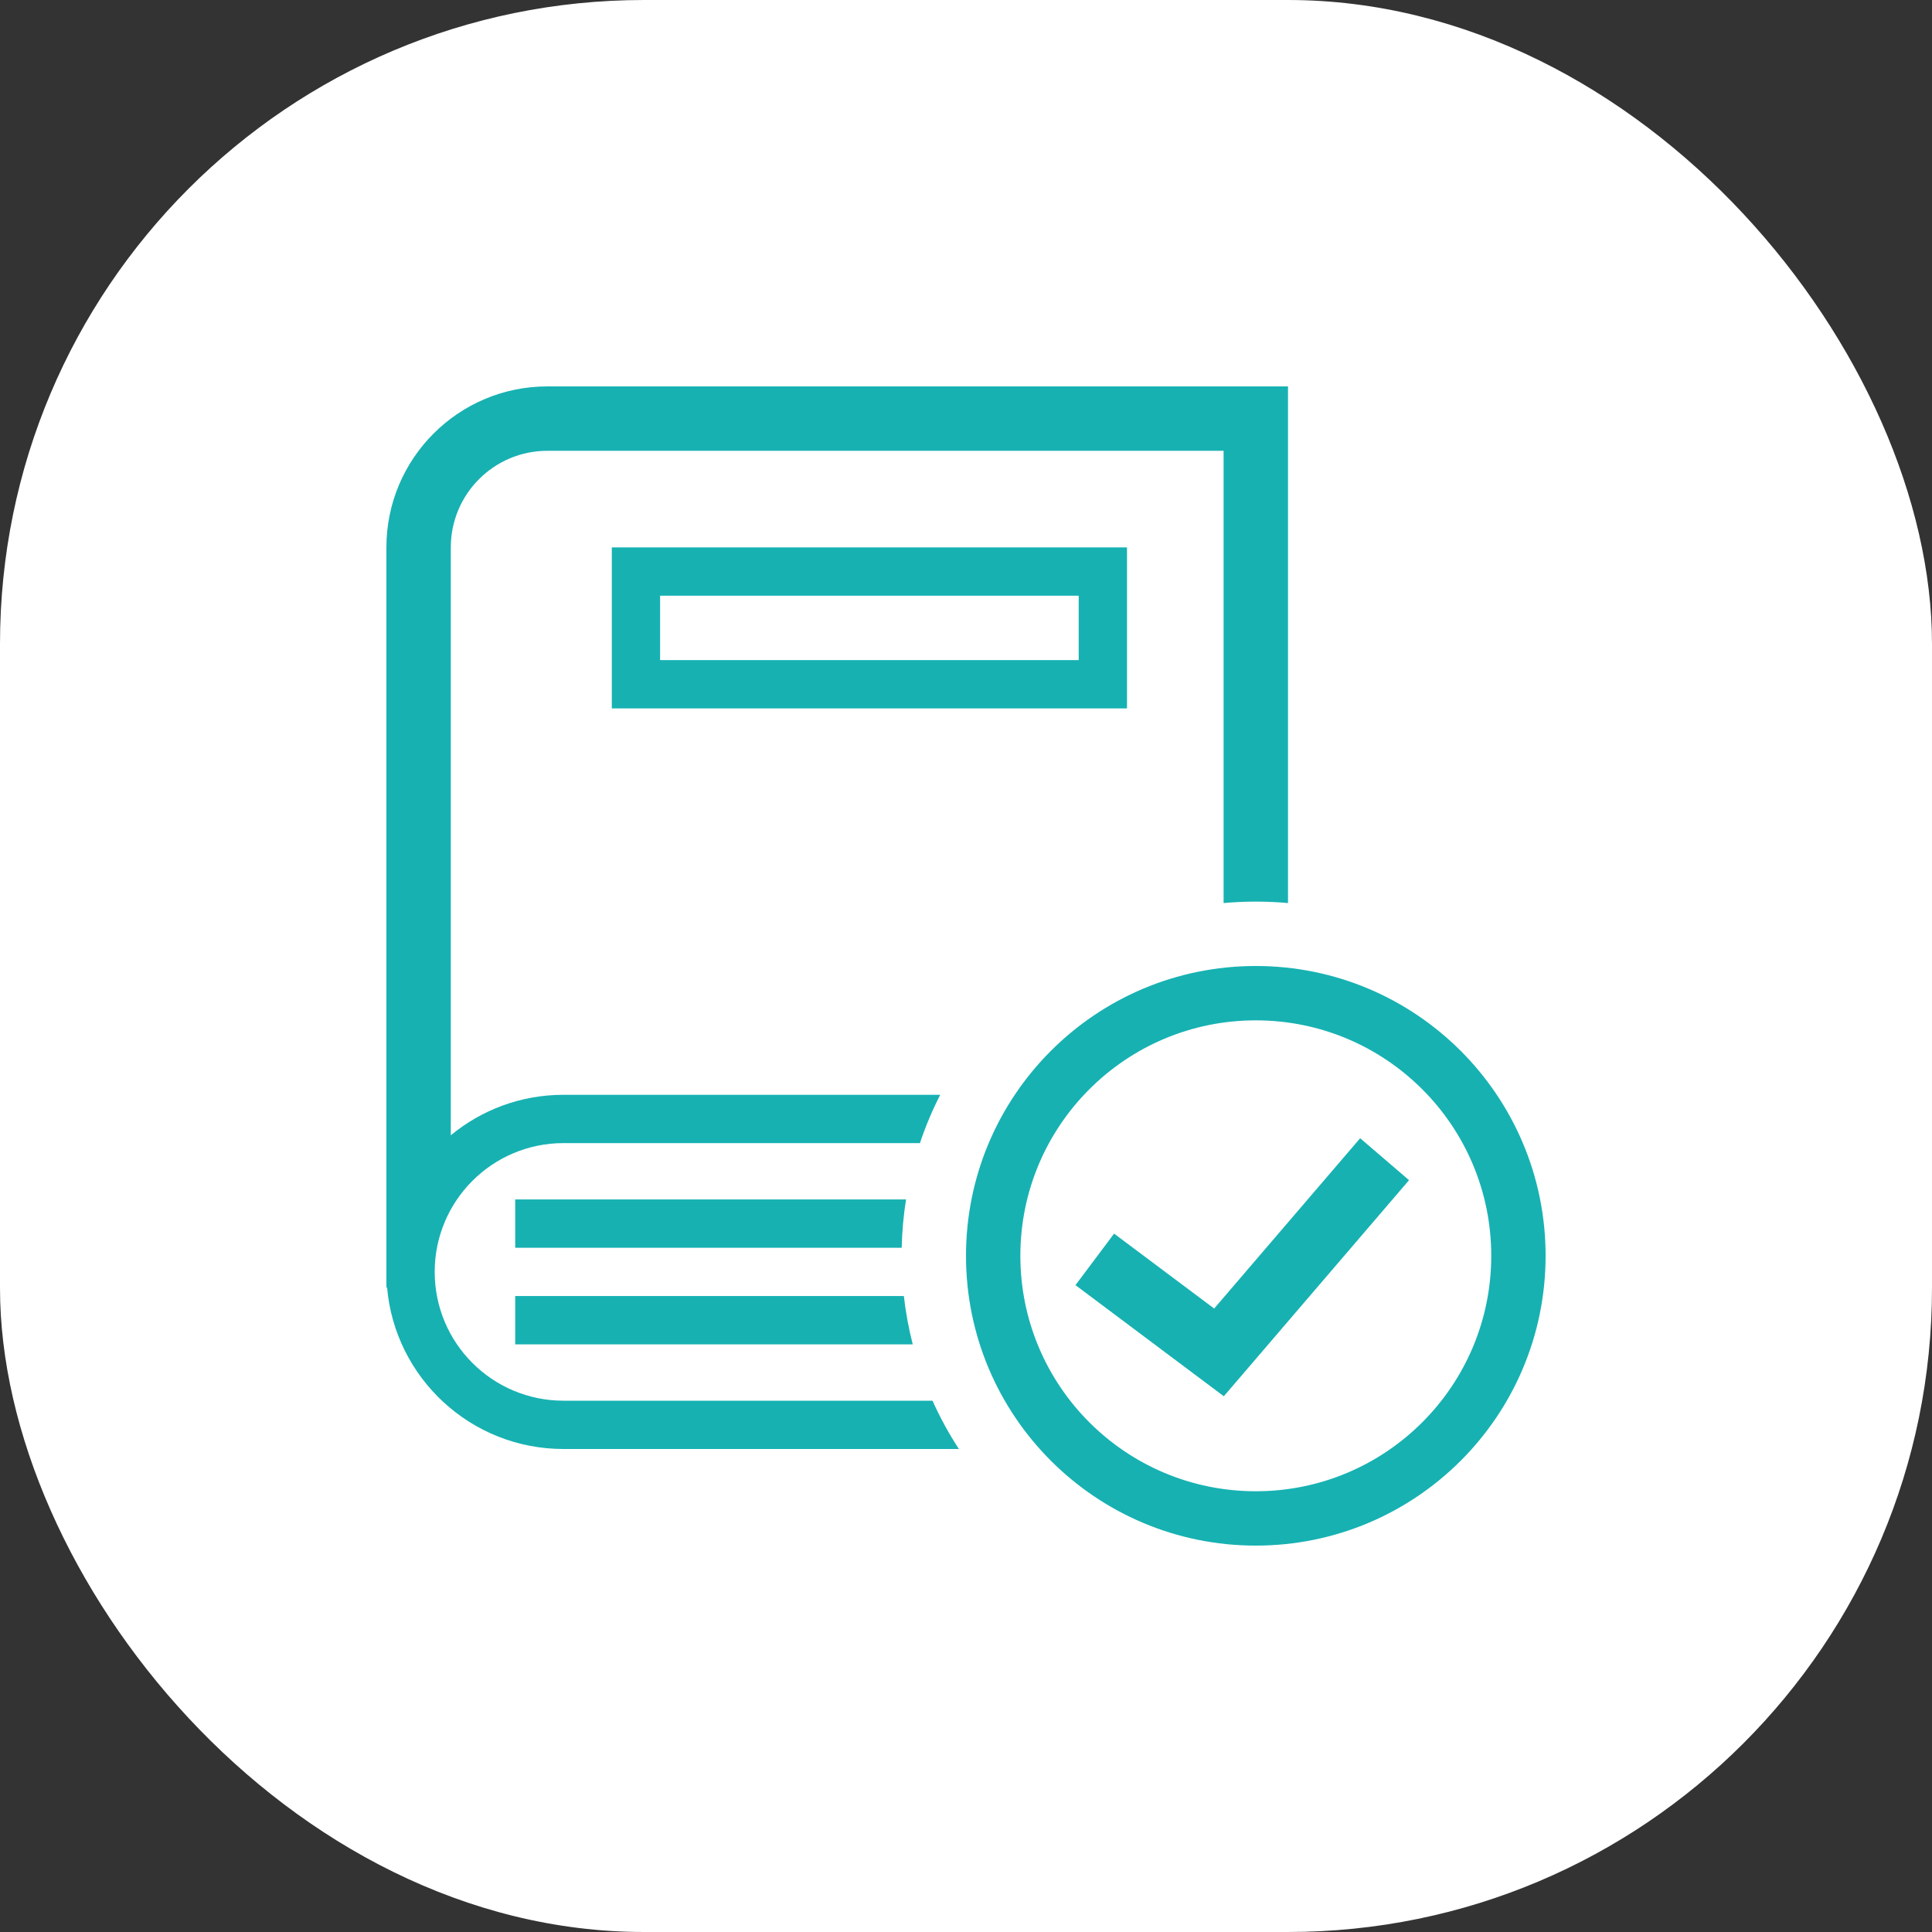 <svg width="60" height="60" viewBox="0 0 60 60" fill="none" xmlns="http://www.w3.org/2000/svg">
<rect x="0" y="0" width="60" height="60" fill="#333333" stroke="none"/>
<rect width="60" height="60" rx="20" fill="white"/>
<path fill-rule="evenodd" clip-rule="evenodd" d="M33.5 18.5H20.5V20.5H33.5V18.5ZM19 17V22H35V17H19Z" fill="#17B1B2"/>
<path fill-rule="evenodd" clip-rule="evenodd" d="M12 17C12 14.239 14.239 12 17 12H40V28.045C39.671 28.015 39.337 28 39 28C38.663 28 38.329 28.015 38 28.045V14H17C15.343 14 14 15.343 14 17V35.257C14.951 34.472 16.17 34 17.5 34H29.199C28.954 34.481 28.742 34.982 28.569 35.5H17.5C15.291 35.5 13.5 37.291 13.5 39.5C13.5 41.709 15.291 43.5 17.5 43.5H28.96C29.194 44.023 29.469 44.524 29.779 45H17.5C14.621 45 12.258 42.788 12.02 39.97L12 40V39.5V17ZM28.07 40.25C28.128 40.761 28.221 41.262 28.346 41.75H16V40.25H28.07ZM28.138 37.25C28.06 37.74 28.014 38.241 28.003 38.75H16V37.25H28.138Z" fill="#17B1B2"/>
<path fill-rule="evenodd" clip-rule="evenodd" d="M46.312 39C46.312 43.039 43.039 46.312 39 46.312C34.961 46.312 31.688 43.039 31.688 39C31.688 34.961 34.961 31.688 39 31.688C43.039 31.688 46.312 34.961 46.312 39ZM48 39C48 43.971 43.971 48 39 48C34.029 48 30 43.971 30 39C30 34.029 34.029 30 39 30C43.971 30 48 34.029 48 39ZM38.007 43.362L43.759 36.651L42.241 35.349L37.707 40.638L34.599 38.311L33.4 39.911L38.007 43.362Z" fill="#17B1B2"/>
</svg>
